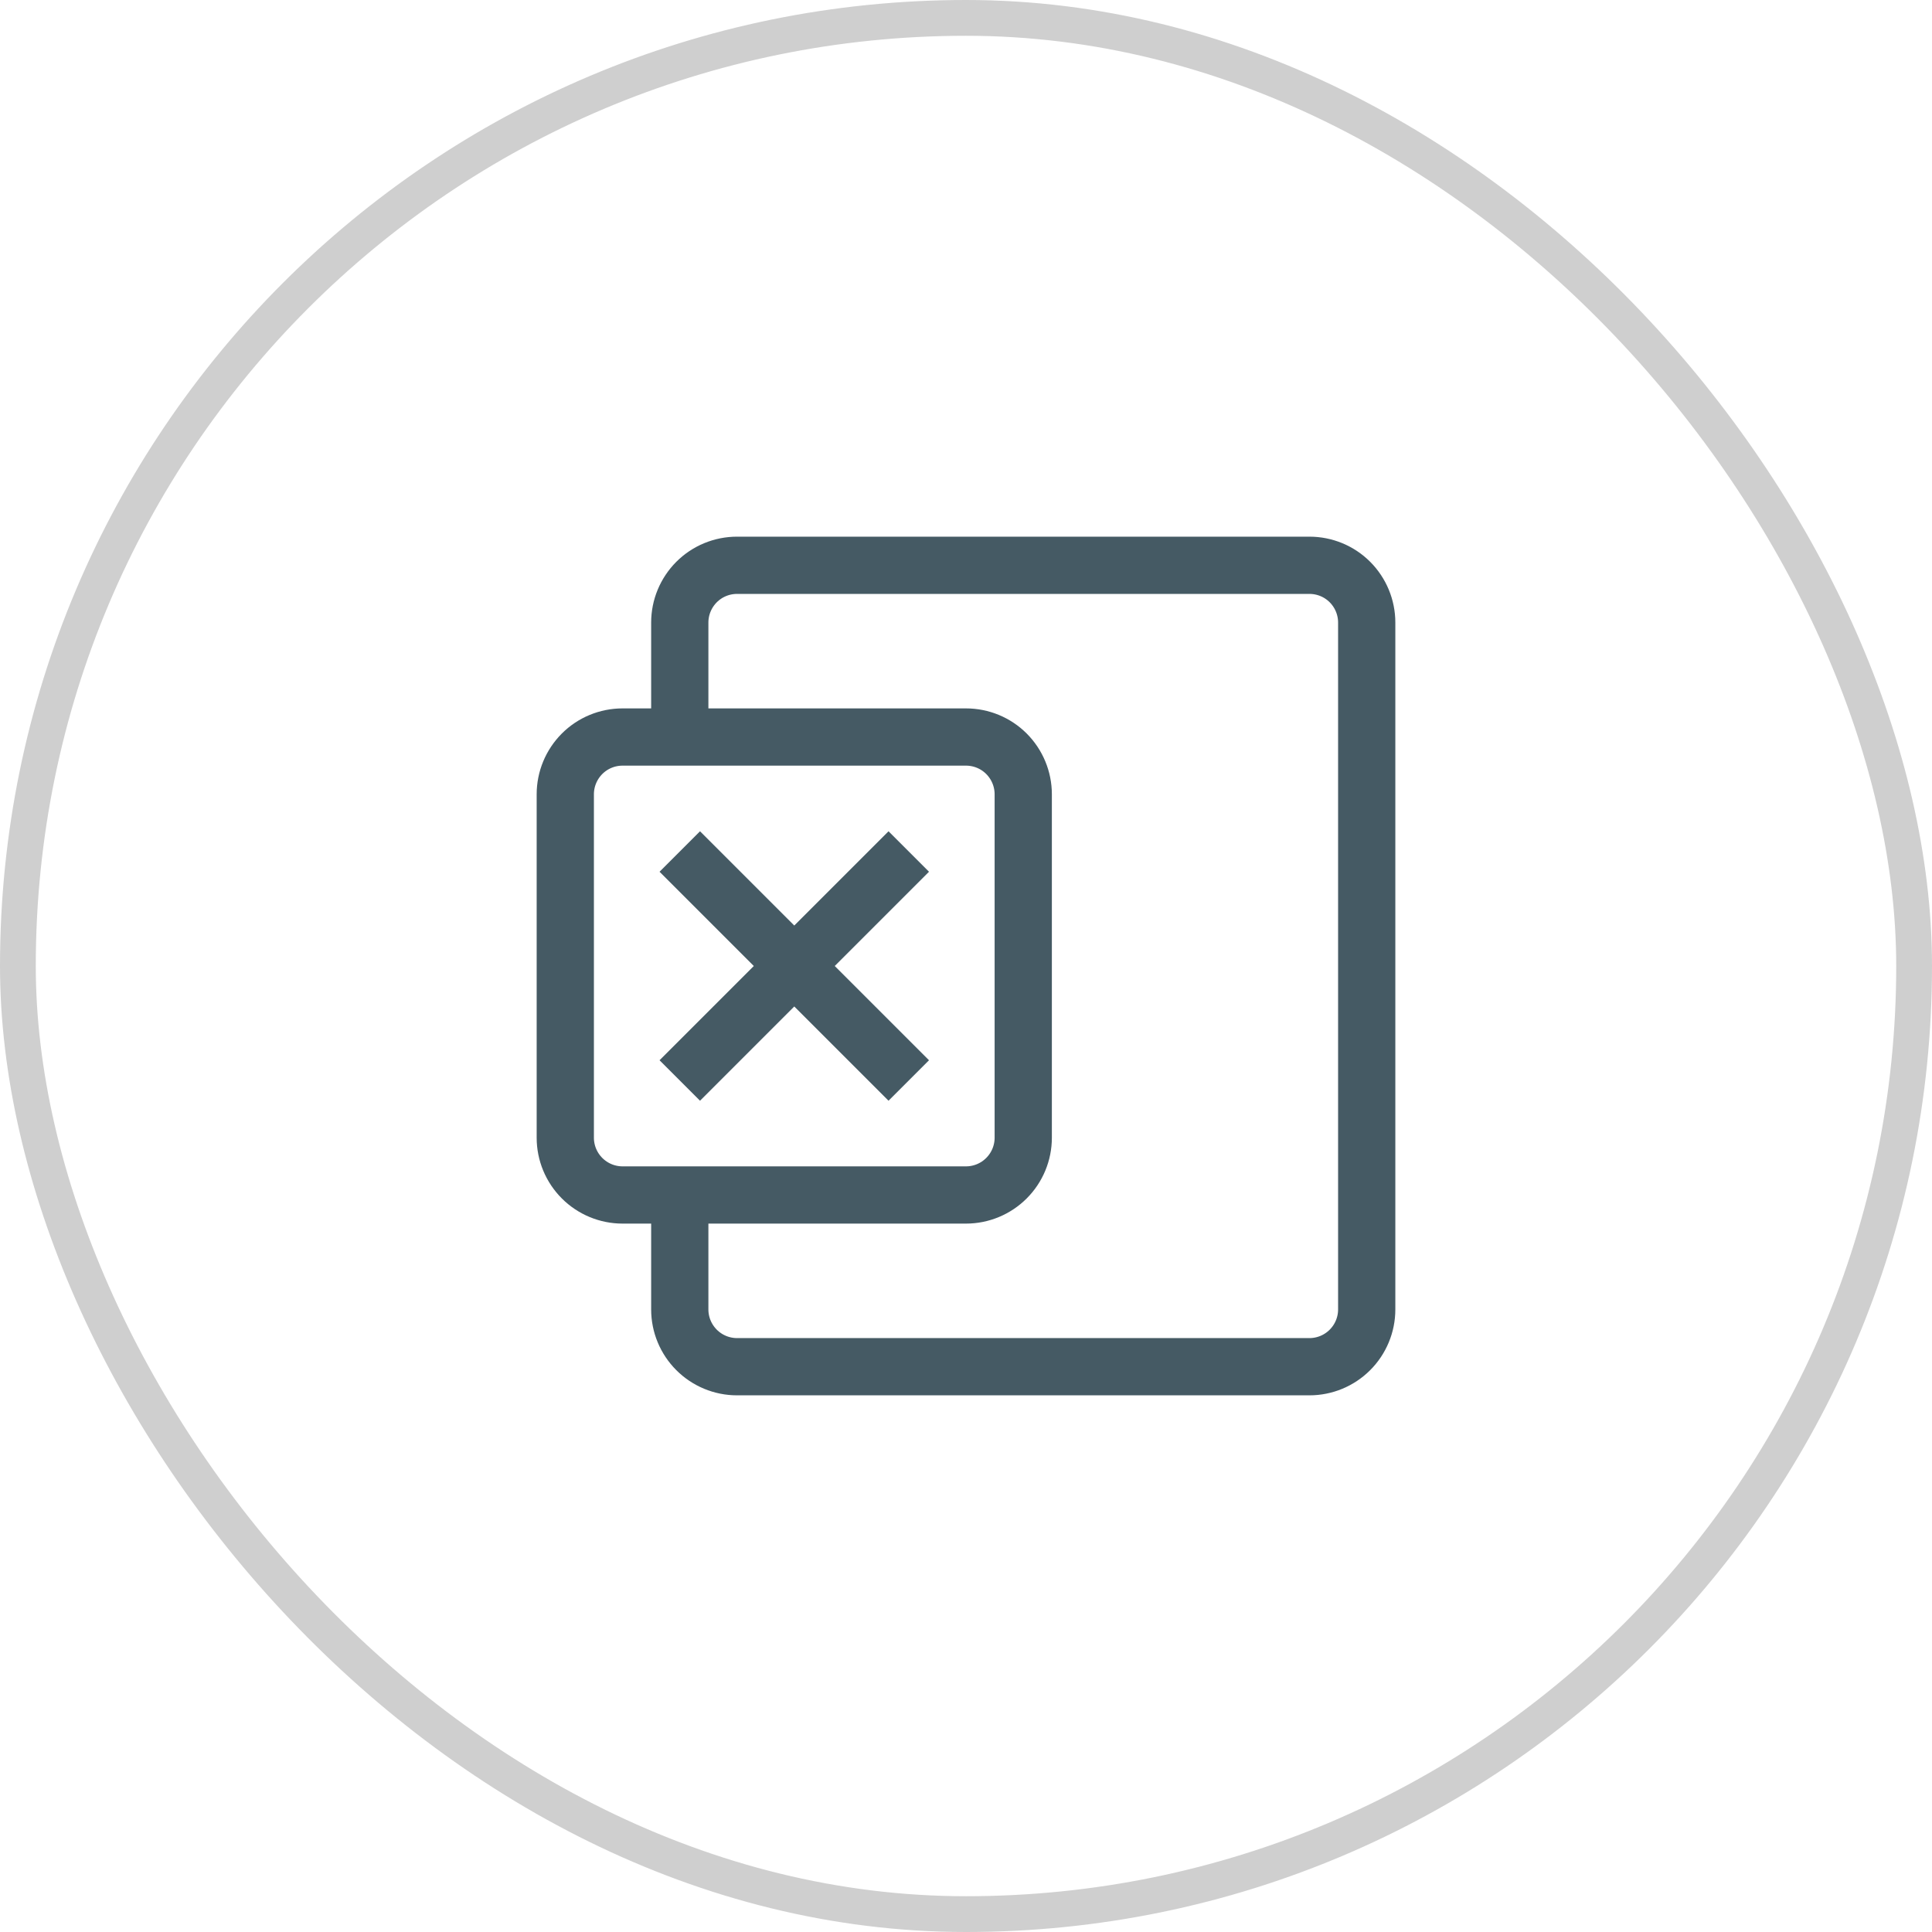 <svg width="54" height="54" viewBox="0 0 54 54" fill="none" xmlns="http://www.w3.org/2000/svg">
<rect x="0.5" y="0.5" width="53" height="53" rx="26.5" stroke="#CFCFCF"/>
<g clip-path="url(#clip0_134_37)">
<path d="M19 20.6V17.4C19 16.976 19.169 16.569 19.469 16.268C19.769 15.968 20.176 15.8 20.6 15.8H36.6C37.024 15.8 37.431 15.968 37.731 16.268C38.031 16.569 38.2 16.976 38.2 17.4V36.6C38.2 37.024 38.031 37.431 37.731 37.731C37.431 38.031 37.024 38.2 36.6 38.2H20.6C20.176 38.2 19.769 38.031 19.469 37.731C19.169 37.431 19 37.024 19 36.6V33.4M19 23.8L25.4 30.2M19 30.2L25.4 23.8M17.4 20.6H27C27.424 20.6 27.831 20.768 28.131 21.068C28.431 21.369 28.6 21.776 28.6 22.2V31.8C28.6 32.224 28.431 32.631 28.131 32.931C27.831 33.231 27.424 33.4 27 33.4H17.4C16.976 33.4 16.569 33.231 16.269 32.931C15.969 32.631 15.8 32.224 15.8 31.8V22.2C15.8 21.776 15.969 21.369 16.269 21.068C16.569 20.768 16.976 20.6 17.4 20.6Z" stroke="#455A64" stroke-width="1.6"/>
</g>
<defs>
<clipPath id="clip0_134_37">
<rect width="24" height="24" fill="white" transform="translate(15 15)"/>
</clipPath>
</defs>
</svg>
